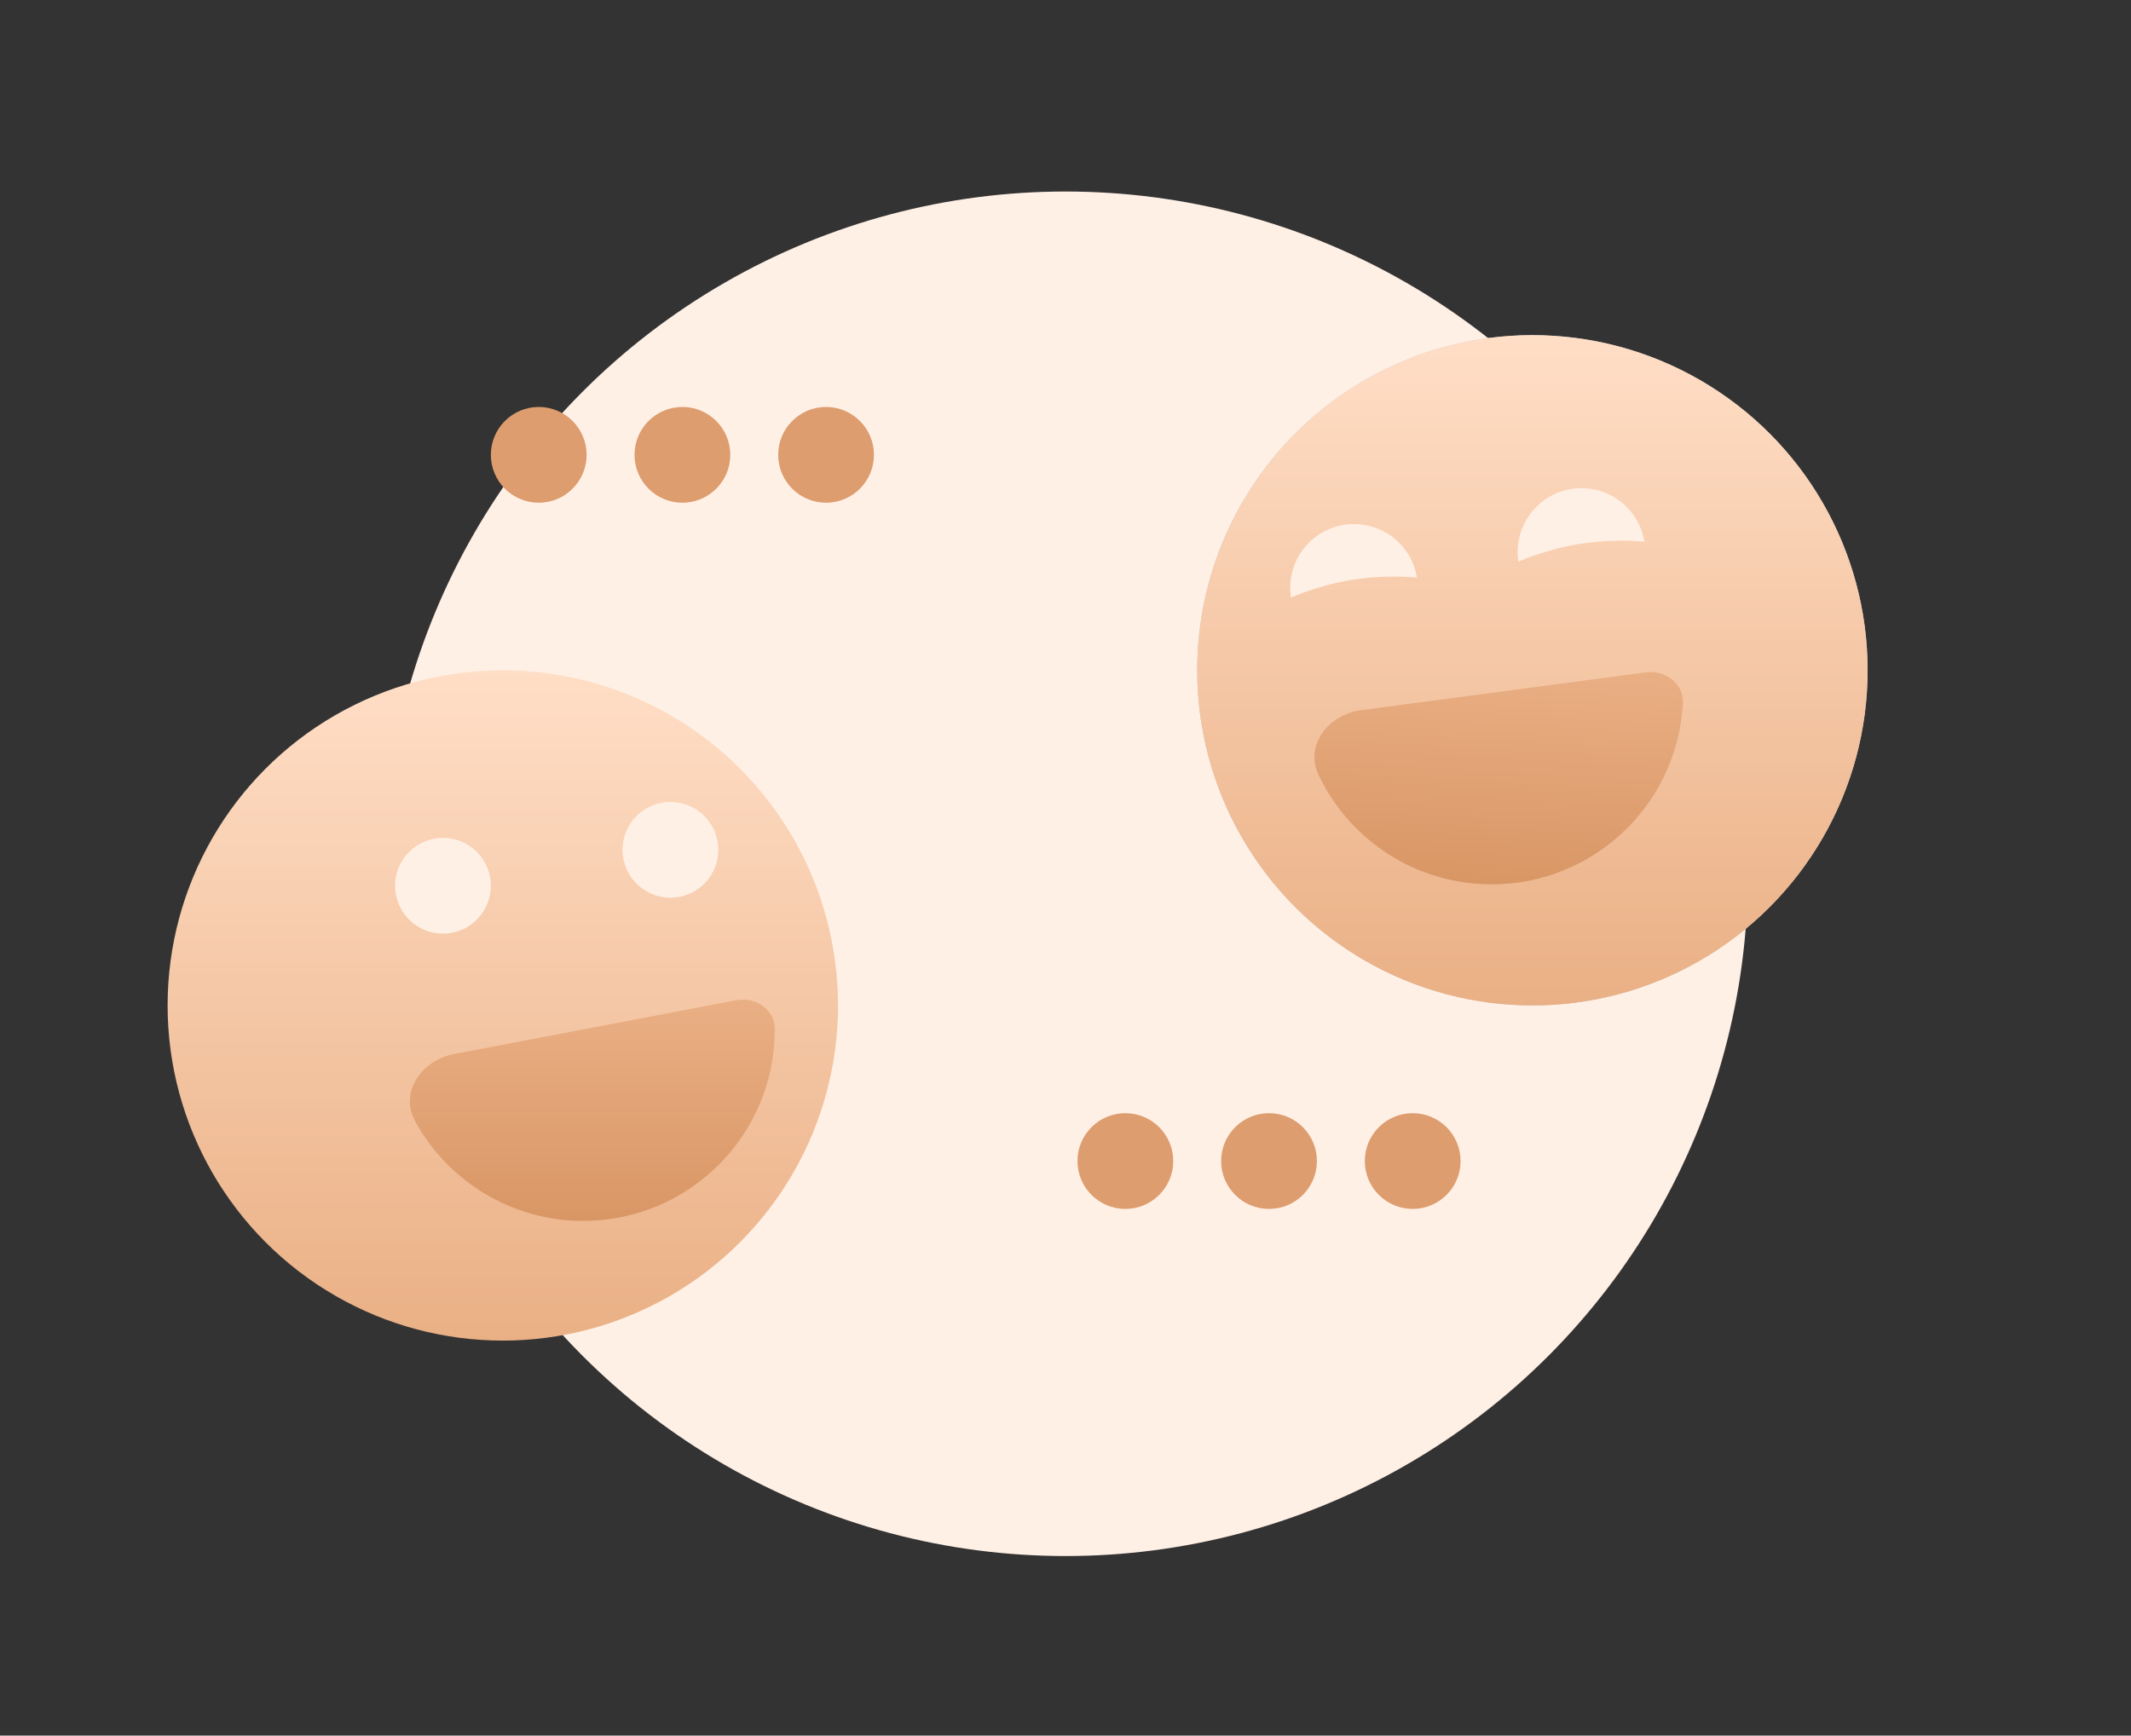 <svg width="178" height="145" fill="none" xmlns="http://www.w3.org/2000/svg">
    <rect width="100%" height="100%" fill="#333333" stroke="none"/>
    <circle cx="89" cy="73" r="57" fill="#FFF0E6"/>
    <circle cx="42" cy="84" r="28" fill="url(#paint0_linear)"/>
    <circle cx="37" cy="74" r="4" fill="#FFF0E5"/>
    <circle cx="56" cy="71" r="4" fill="#FFF0E5"/>
    <circle cx="128" cy="56" r="28" fill="#C4C4C4"/>
    <circle cx="128" cy="56" r="28" fill="url(#paint1_linear)"/>
    <path d="M137.354 45.26s-2.459-.284-5.365.176c-2.905.46-5.156 1.49-5.156 1.49a5.326 5.326 0 0110.521-1.665zM118.354 48.26s-2.459-.284-5.365.176c-2.905.46-5.156 1.49-5.156 1.49a5.326 5.326 0 0110.521-1.665z" fill="#FFF0E5"/>
    <path d="M64.72 86c0 8.837-7.164 16-16 16-6.053 0-11.321-3.36-14.04-8.318-1.326-2.42.516-5.101 3.226-5.618l23.568-4.498c1.637-.313 3.245.768 3.245 2.434z" fill="url(#paint2_linear)"/>
    <path d="M140.572 58.786c-.499 8.823-8.055 15.57-16.878 15.071-6.043-.341-11.112-3.994-13.547-9.097-1.187-2.49.803-5.064 3.538-5.427l23.785-3.16c1.651-.22 3.196.95 3.102 2.613z" fill="url(#paint3_linear)"/>
    <circle cx="45" cy="38" r="4" fill="#DD9D6E"/>
    <circle cx="94" cy="97" r="4" fill="#DD9D6E"/>
    <circle cx="57" cy="38" r="4" fill="#DD9D6E"/>
    <circle cx="106" cy="97" r="4" fill="#DD9D6E"/>
    <circle cx="69" cy="38" r="4" fill="#DD9D6E"/>
    <circle cx="118" cy="97" r="4" fill="#DD9D6E"/>
    <defs>
        <linearGradient id="paint0_linear" x1="42" y1="56" x2="42" y2="112" gradientUnits="userSpaceOnUse">
            <stop stop-color="#FFDEC6"/>
            <stop offset="1" stop-color="#EAB085"/>
        </linearGradient>
        <linearGradient id="paint1_linear" x1="128" y1="28" x2="128" y2="84" gradientUnits="userSpaceOnUse">
            <stop stop-color="#FFDEC6"/>
            <stop offset="1" stop-color="#EAB085"/>
        </linearGradient>
        <linearGradient id="paint2_linear" x1="48.86" y1="83" x2="48.86" y2="102" gradientUnits="userSpaceOnUse">
            <stop stop-color="#EAB085"/>
            <stop offset="1" stop-color="#D99665"/>
        </linearGradient>
        <linearGradient id="paint3_linear" x1="124.907" y1="54.895" x2="123.834" y2="73.865" gradientUnits="userSpaceOnUse">
            <stop stop-color="#EAB085"/>
            <stop offset="1" stop-color="#D99665"/>
        </linearGradient>
    </defs>
</svg>
